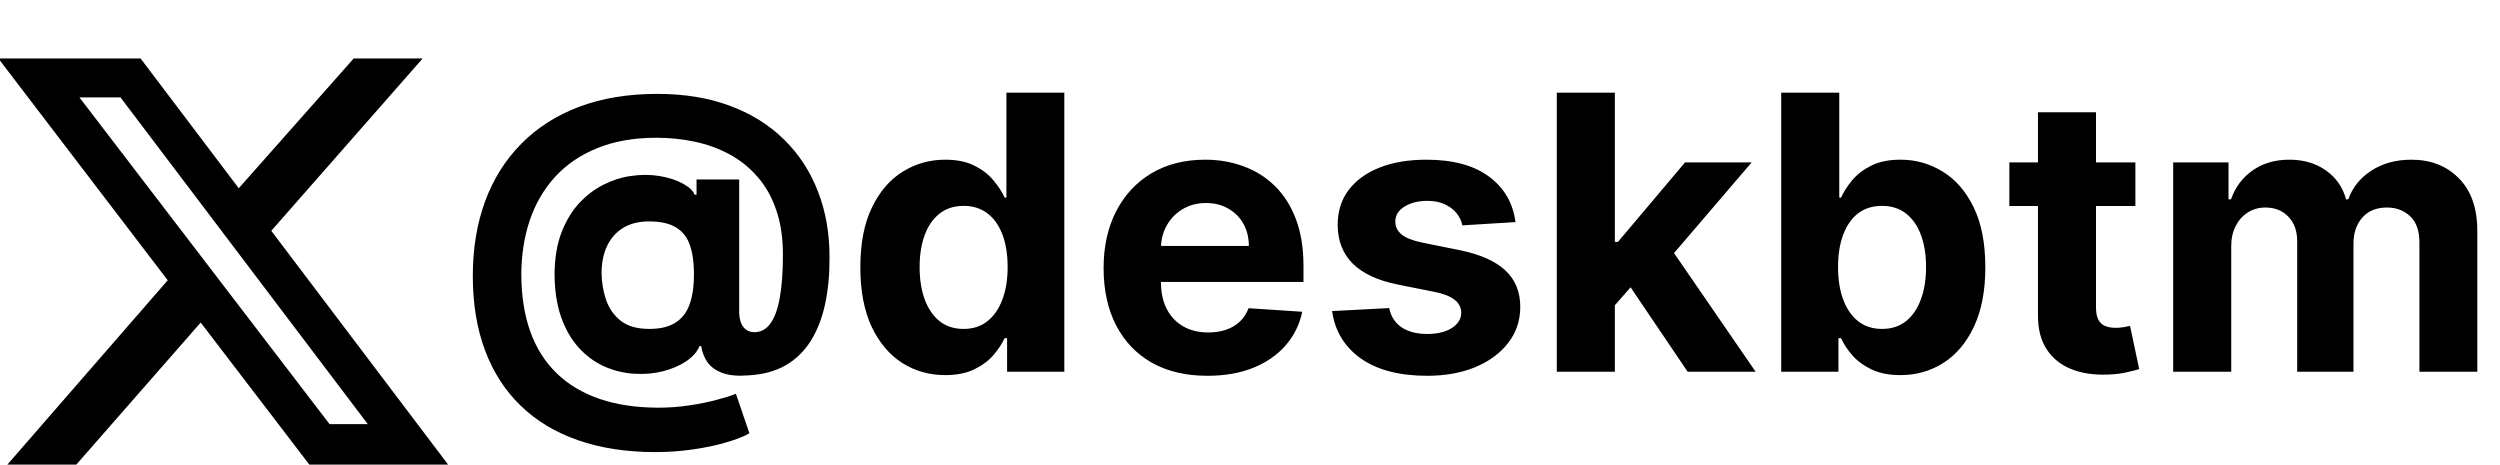 <svg width="1668" height="310" viewBox="0 0 1668 310" fill="none" xmlns="http://www.w3.org/2000/svg">
<g clip-path="url(#clip0_1345_41)">
<path d="M236 39H282L181 154L299 310H206.4L133.9 215.2L50.9 310H4.9L111.9 187L-1.1 39H93.8L159.3 125.6L236 39ZM219.9 283H245.4L80.4 65H53L219.9 283Z" fill="black"/>
</g>
<path d="M437.364 301.636C418.03 301.636 400.818 299 385.727 293.727C370.636 288.515 357.879 280.848 347.455 270.727C337.03 260.667 329.091 248.364 323.636 233.818C318.182 219.273 315.455 202.727 315.455 184.182C315.455 165.879 318.182 149.273 323.636 134.364C329.152 119.455 337.182 106.667 347.727 96C358.273 85.273 371.152 77.03 386.364 71.273C401.636 65.515 419.03 62.636 438.545 62.636C456.606 62.636 472.727 65.273 486.909 70.546C501.152 75.818 513.212 83.333 523.091 93.091C533.03 102.788 540.576 114.333 545.727 127.727C550.939 141.061 553.515 155.818 553.455 172C553.515 183.152 552.545 193.394 550.545 202.727C548.545 212.061 545.394 220.212 541.091 227.182C536.848 234.091 531.273 239.576 524.364 243.636C517.455 247.636 509.091 249.909 499.273 250.455C492.242 251 486.545 250.485 482.182 248.909C477.818 247.333 474.485 245 472.182 241.909C469.939 238.758 468.485 235.091 467.818 230.909H466.727C465.273 234.545 462.424 237.848 458.182 240.818C453.939 243.727 448.758 246 442.636 247.636C436.576 249.212 430.121 249.788 423.273 249.364C416.121 248.939 409.333 247.273 402.909 244.364C396.545 241.455 390.879 237.242 385.909 231.727C381 226.212 377.121 219.394 374.273 211.273C371.485 203.152 370.061 193.758 370 183.091C370.061 172.545 371.545 163.364 374.455 155.545C377.424 147.727 381.333 141.152 386.182 135.818C391.091 130.485 396.545 126.303 402.545 123.273C408.545 120.242 414.576 118.303 420.636 117.455C427.485 116.424 433.97 116.424 440.091 117.455C446.212 118.485 451.364 120.152 455.545 122.455C459.788 124.758 462.424 127.242 463.455 129.909H464.727V119.727H493.182V208.455C493.242 212.636 494.182 215.879 496 218.182C497.818 220.485 500.273 221.636 503.364 221.636C507.545 221.636 511.03 219.788 513.818 216.091C516.667 212.394 518.788 206.727 520.182 199.091C521.636 191.455 522.364 181.727 522.364 169.909C522.364 158.515 520.848 148.515 517.818 139.909C514.848 131.242 510.667 123.879 505.273 117.818C499.939 111.697 493.727 106.727 486.636 102.909C479.545 99.091 471.848 96.303 463.545 94.546C455.303 92.788 446.818 91.909 438.091 91.909C423 91.909 409.818 94.212 398.545 98.818C387.273 103.364 377.879 109.758 370.364 118C362.848 126.242 357.212 135.909 353.455 147C349.758 158.03 347.879 170.061 347.818 183.091C347.879 197.455 349.879 210.182 353.818 221.273C357.818 232.303 363.697 241.576 371.455 249.091C379.212 256.606 388.788 262.303 400.182 266.182C411.576 270.061 424.667 272 439.455 272C446.424 272 453.242 271.485 459.909 270.455C466.576 269.485 472.606 268.273 478 266.818C483.394 265.424 487.727 264.061 491 262.727L500 289.091C496.182 291.273 491 293.303 484.455 295.182C477.97 297.121 470.636 298.667 462.455 299.818C454.333 301.03 445.97 301.636 437.364 301.636ZM433.182 219.455C440.576 219.455 446.455 218.03 450.818 215.182C455.242 212.333 458.394 208.121 460.273 202.545C462.212 196.909 463.121 189.97 463 181.727C462.939 174.455 462 168.303 460.182 163.273C458.424 158.182 455.364 154.333 451 151.727C446.697 149.061 440.697 147.727 433 147.727C426.273 147.727 420.545 149.152 415.818 152C411.152 154.848 407.576 158.848 405.091 164C402.667 169.091 401.424 175.091 401.364 182C401.424 188.424 402.455 194.515 404.455 200.273C406.455 205.97 409.758 210.606 414.364 214.182C418.97 217.697 425.242 219.455 433.182 219.455ZM630.659 250.273C620.053 250.273 610.447 247.545 601.841 242.091C593.295 236.576 586.508 228.485 581.477 217.818C576.508 207.091 574.023 193.939 574.023 178.364C574.023 162.364 576.598 149.061 581.75 138.455C586.902 127.788 593.75 119.818 602.295 114.545C610.902 109.212 620.326 106.545 630.568 106.545C638.386 106.545 644.902 107.879 650.114 110.545C655.386 113.152 659.629 116.424 662.841 120.364C666.114 124.242 668.598 128.061 670.295 131.818H671.477V61.818H710.114V248H671.932V225.636H670.295C668.477 229.515 665.902 233.364 662.568 237.182C659.295 240.939 655.023 244.061 649.75 246.545C644.538 249.03 638.174 250.273 630.659 250.273ZM642.932 219.455C649.174 219.455 654.447 217.758 658.75 214.364C663.114 210.909 666.447 206.091 668.75 199.909C671.114 193.727 672.295 186.485 672.295 178.182C672.295 169.879 671.144 162.667 668.841 156.545C666.538 150.424 663.205 145.697 658.841 142.364C654.477 139.03 649.174 137.364 642.932 137.364C636.568 137.364 631.205 139.091 626.841 142.545C622.477 146 619.174 150.788 616.932 156.909C614.689 163.03 613.568 170.121 613.568 178.182C613.568 186.303 614.689 193.485 616.932 199.727C619.235 205.909 622.538 210.758 626.841 214.273C631.205 217.727 636.568 219.455 642.932 219.455ZM805.591 250.727C791.227 250.727 778.864 247.818 768.5 242C758.197 236.121 750.258 227.818 744.682 217.091C739.106 206.303 736.318 193.545 736.318 178.818C736.318 164.455 739.106 151.848 744.682 141C750.258 130.152 758.106 121.697 768.227 115.636C778.409 109.576 790.348 106.545 804.045 106.545C813.258 106.545 821.833 108.03 829.773 111C837.773 113.909 844.742 118.303 850.682 124.182C856.682 130.061 861.348 137.455 864.682 146.364C868.015 155.212 869.682 165.576 869.682 177.455V188.091H751.773V164.091H833.227C833.227 158.515 832.015 153.576 829.591 149.273C827.167 144.97 823.803 141.606 819.5 139.182C815.258 136.697 810.318 135.455 804.682 135.455C798.803 135.455 793.591 136.818 789.045 139.545C784.561 142.212 781.045 145.818 778.5 150.364C775.955 154.848 774.652 159.848 774.591 165.364V188.182C774.591 195.091 775.864 201.061 778.409 206.091C781.015 211.121 784.682 215 789.409 217.727C794.136 220.455 799.742 221.818 806.227 221.818C810.53 221.818 814.47 221.212 818.045 220C821.621 218.788 824.682 216.97 827.227 214.545C829.773 212.121 831.712 209.152 833.045 205.636L868.864 208C867.045 216.606 863.318 224.121 857.682 230.545C852.106 236.909 844.894 241.879 836.045 245.455C827.258 248.97 817.106 250.727 805.591 250.727ZM1011.14 148.182L975.682 150.364C975.076 147.333 973.773 144.606 971.773 142.182C969.773 139.697 967.136 137.727 963.864 136.273C960.652 134.758 956.803 134 952.318 134C946.318 134 941.258 135.273 937.136 137.818C933.015 140.303 930.955 143.636 930.955 147.818C930.955 151.152 932.288 153.97 934.955 156.273C937.621 158.576 942.197 160.424 948.682 161.818L973.955 166.909C987.53 169.697 997.652 174.182 1004.32 180.364C1010.98 186.545 1014.32 194.667 1014.32 204.727C1014.32 213.879 1011.62 221.909 1006.23 228.818C1000.89 235.727 993.561 241.121 984.227 245C974.955 248.818 964.258 250.727 952.136 250.727C933.652 250.727 918.924 246.879 907.955 239.182C897.045 231.424 890.652 220.879 888.773 207.545L926.864 205.545C928.015 211.182 930.803 215.485 935.227 218.455C939.652 221.364 945.318 222.818 952.227 222.818C959.015 222.818 964.47 221.515 968.591 218.909C972.773 216.242 974.894 212.818 974.955 208.636C974.894 205.121 973.409 202.242 970.5 200C967.591 197.697 963.106 195.939 957.045 194.727L932.864 189.909C919.227 187.182 909.076 182.455 902.409 175.727C895.803 169 892.5 160.424 892.5 150C892.5 141.03 894.924 133.303 899.773 126.818C904.682 120.333 911.561 115.333 920.409 111.818C929.318 108.303 939.742 106.545 951.682 106.545C969.318 106.545 983.197 110.273 993.318 117.727C1003.5 125.182 1009.44 135.333 1011.14 148.182ZM1073.8 207.818L1073.89 161.364H1079.52L1124.25 108.364H1168.7L1108.61 178.545H1099.43L1073.8 207.818ZM1038.7 248V61.818H1077.43V248H1038.7ZM1125.98 248L1084.89 187.182L1110.7 159.818L1171.34 248H1125.98ZM1188.43 248V61.818H1227.16V131.818H1228.34C1230.04 128.061 1232.49 124.242 1235.7 120.364C1238.98 116.424 1243.22 113.152 1248.43 110.545C1253.7 107.879 1260.25 106.545 1268.07 106.545C1278.25 106.545 1287.64 109.212 1296.25 114.545C1304.86 119.818 1311.73 127.788 1316.89 138.455C1322.04 149.061 1324.61 162.364 1324.61 178.364C1324.61 193.939 1322.1 207.091 1317.07 217.818C1312.1 228.485 1305.31 236.576 1296.7 242.091C1288.16 247.545 1278.58 250.273 1267.98 250.273C1260.46 250.273 1254.07 249.03 1248.8 246.545C1243.58 244.061 1239.31 240.939 1235.98 237.182C1232.64 233.364 1230.1 229.515 1228.34 225.636H1226.61V248H1188.43ZM1226.34 178.182C1226.34 186.485 1227.49 193.727 1229.8 199.909C1232.1 206.091 1235.43 210.909 1239.8 214.364C1244.16 217.758 1249.46 219.455 1255.7 219.455C1262.01 219.455 1267.34 217.727 1271.7 214.273C1276.07 210.758 1279.37 205.909 1281.61 199.727C1283.92 193.485 1285.07 186.303 1285.07 178.182C1285.07 170.121 1283.95 163.03 1281.7 156.909C1279.46 150.788 1276.16 146 1271.8 142.545C1267.43 139.091 1262.07 137.364 1255.7 137.364C1249.4 137.364 1244.07 139.03 1239.7 142.364C1235.4 145.697 1232.1 150.424 1229.8 156.545C1227.49 162.667 1226.34 169.879 1226.34 178.182ZM1424.73 108.364V137.455H1340.64V108.364H1424.73ZM1359.73 74.909H1398.45V205.091C1398.45 208.667 1399 211.455 1400.09 213.455C1401.18 215.394 1402.7 216.758 1404.64 217.545C1406.64 218.333 1408.94 218.727 1411.55 218.727C1413.36 218.727 1415.18 218.576 1417 218.273C1418.82 217.909 1420.21 217.636 1421.18 217.455L1427.27 246.273C1425.33 246.879 1422.61 247.576 1419.09 248.364C1415.58 249.212 1411.3 249.727 1406.27 249.909C1396.94 250.273 1388.76 249.03 1381.73 246.182C1374.76 243.333 1369.33 238.909 1365.45 232.909C1361.58 226.909 1359.67 219.333 1359.73 210.182V74.909ZM1449.95 248V108.364H1486.86V133H1488.5C1491.41 124.818 1496.26 118.364 1503.05 113.636C1509.83 108.909 1517.95 106.545 1527.41 106.545C1536.98 106.545 1545.14 108.939 1551.86 113.727C1558.59 118.455 1563.08 124.879 1565.32 133H1566.77C1569.62 125 1574.77 118.606 1582.23 113.818C1589.74 108.97 1598.62 106.545 1608.86 106.545C1621.89 106.545 1632.47 110.697 1640.59 119C1648.77 127.242 1652.86 138.939 1652.86 154.091V248H1614.23V161.727C1614.23 153.97 1612.17 148.152 1608.05 144.273C1603.92 140.394 1598.77 138.455 1592.59 138.455C1585.56 138.455 1580.08 140.697 1576.14 145.182C1572.2 149.606 1570.23 155.455 1570.23 162.727V248H1532.68V160.909C1532.68 154.061 1530.71 148.606 1526.77 144.545C1522.89 140.485 1517.77 138.455 1511.41 138.455C1507.11 138.455 1503.23 139.545 1499.77 141.727C1496.38 143.848 1493.68 146.848 1491.68 150.727C1489.68 154.545 1488.68 159.03 1488.68 164.182V248H1449.95Z" fill="black"/>
<defs>
<clipPath id="clip0_1345_41">
<rect width="300" height="271" fill="white" transform="translate(0 39)"/>
</clipPath>
</defs>
</svg>
